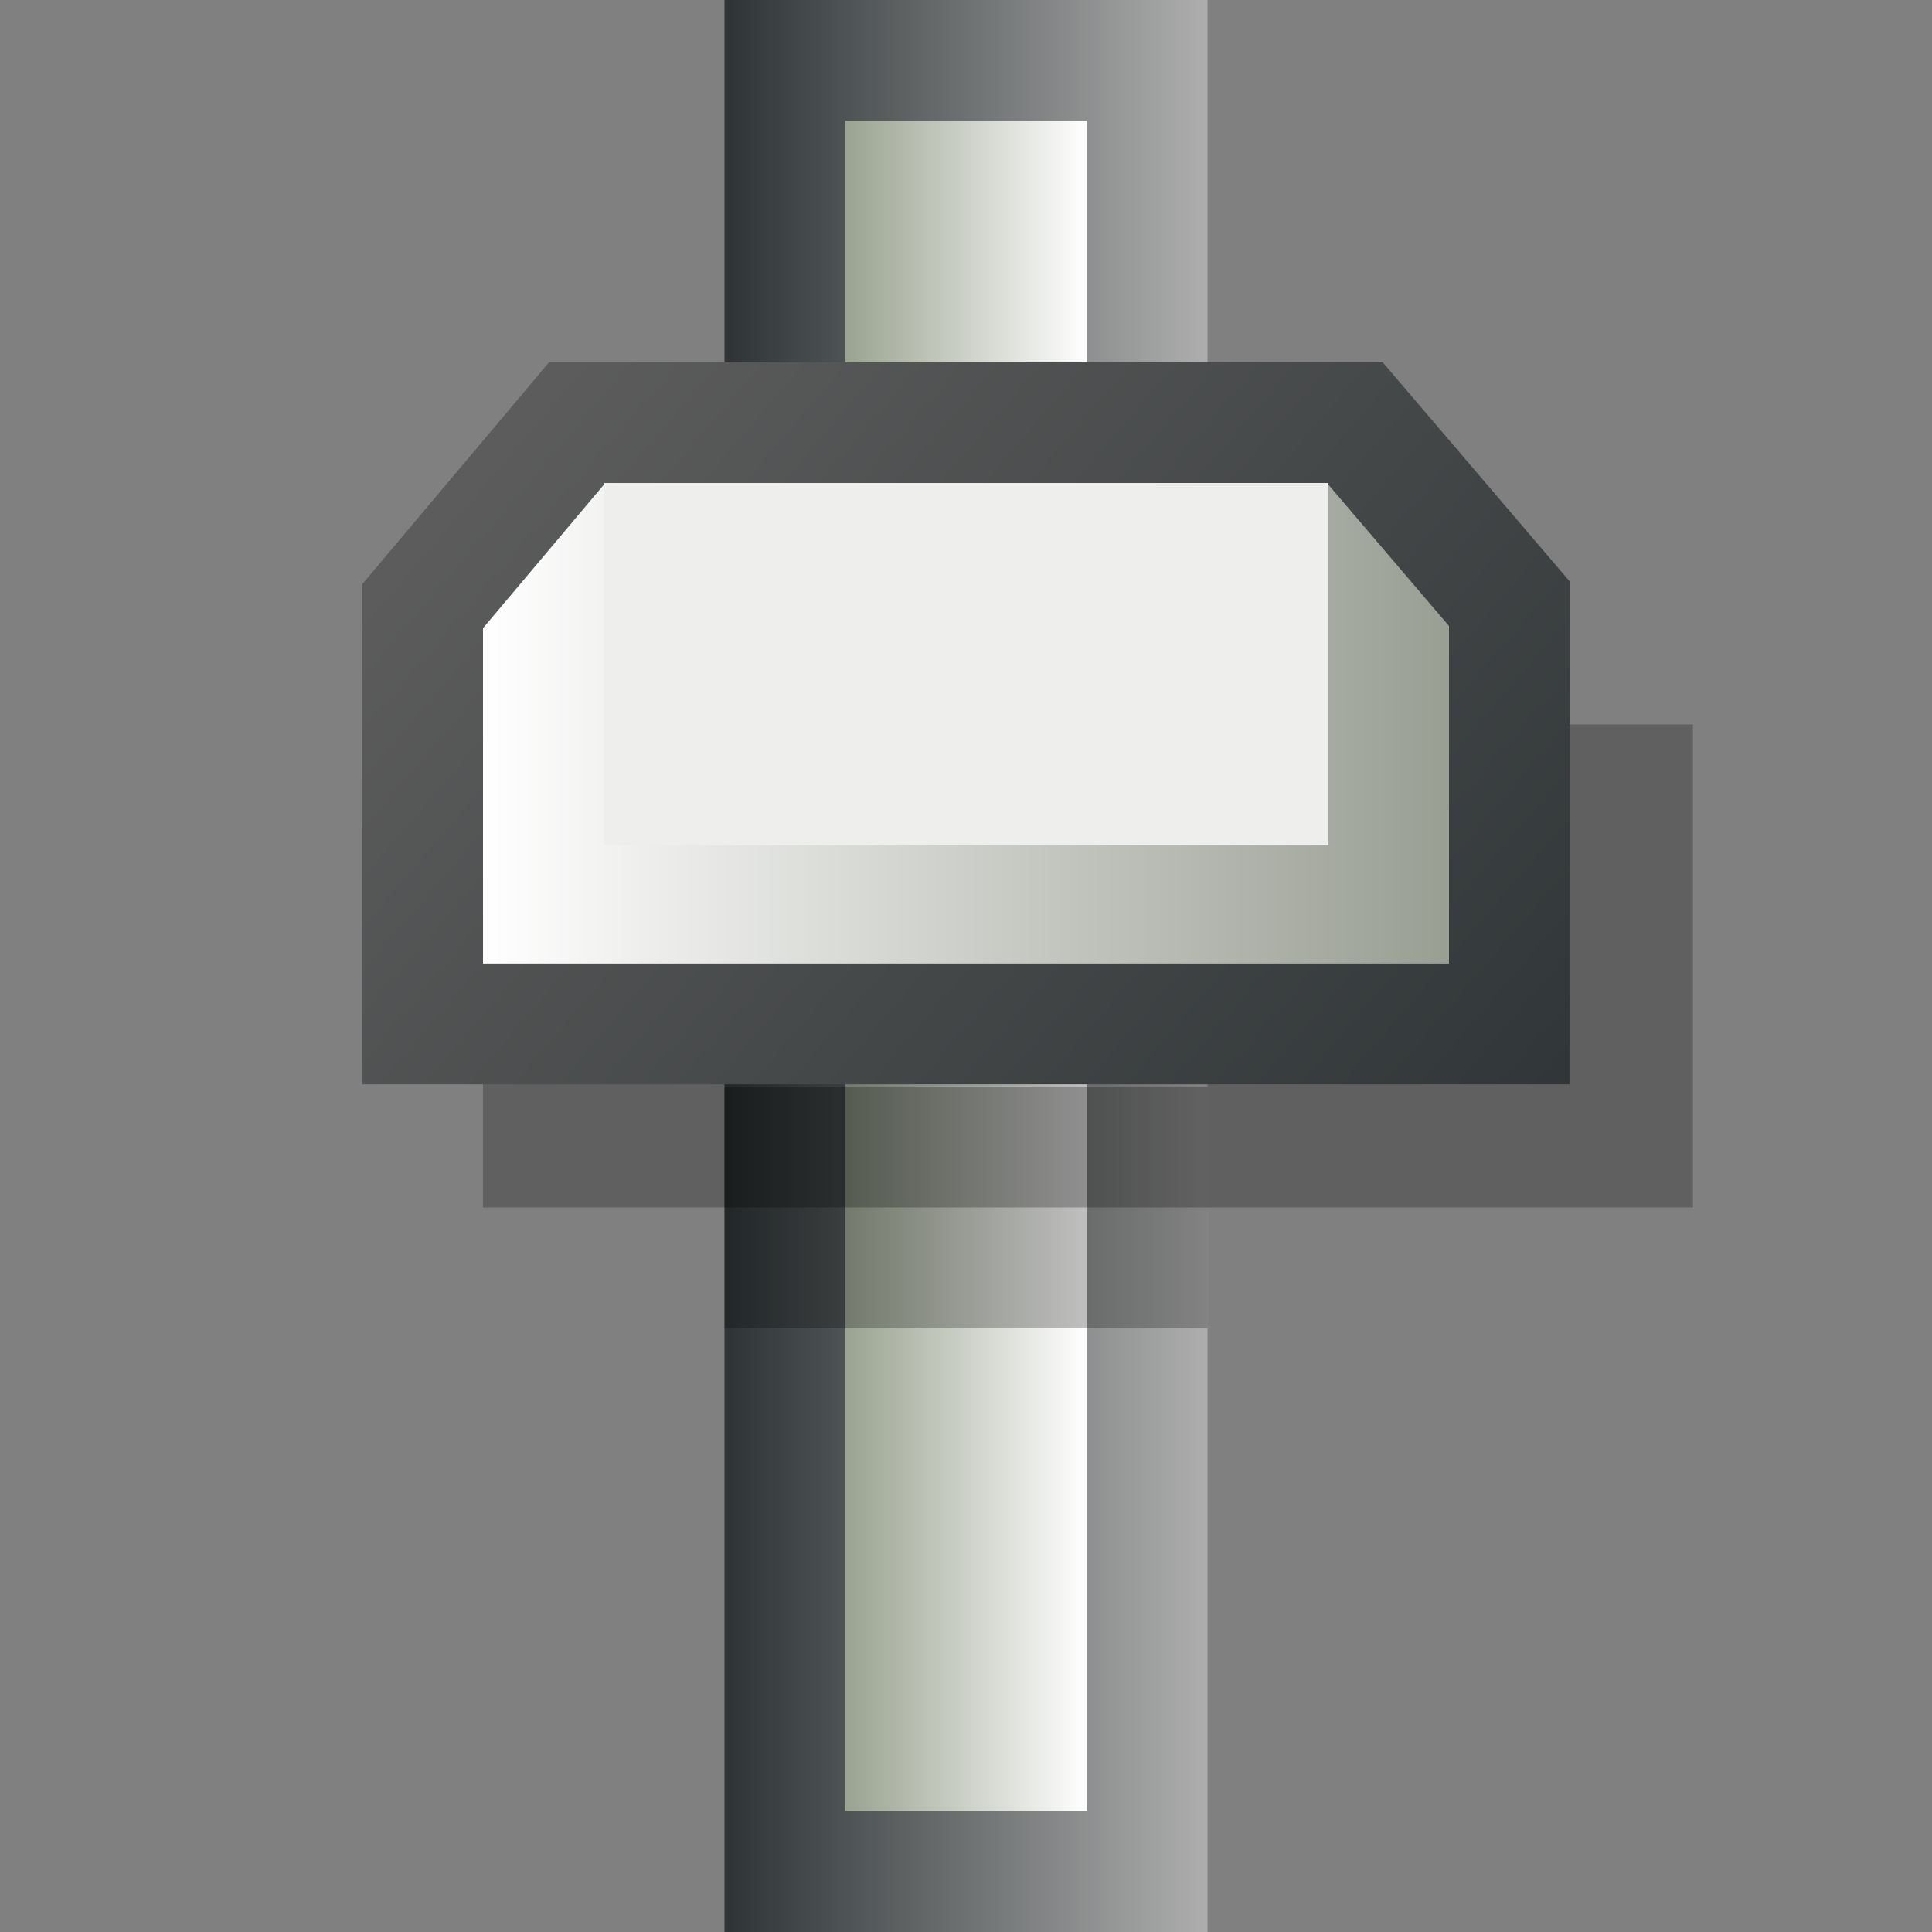 <svg xmlns="http://www.w3.org/2000/svg" width="16" height="16" xmlns:xlink="http://www.w3.org/1999/xlink"><rect width="100%" height="100%" fill="#808080" stroke="none"/><defs><linearGradient id="d"><stop offset="0" stop-color="#2e3436"/><stop offset="1" stop-color="#aeaeae"/></linearGradient><linearGradient id="c"><stop offset="0" stop-color="#5c5c5c"/><stop offset="1" stop-color="#2e3436"/></linearGradient><linearGradient id="a"><stop offset="0" stop-color="#99a28f"/><stop offset="1" stop-color="#fff"/></linearGradient><linearGradient id="b"><stop offset="0" stop-color="#fff"/><stop offset="1" stop-color="#999e93"/></linearGradient><linearGradient><stop offset="0" stop-color="#d3d7cf"/><stop offset="1" stop-color="#b3baac"/></linearGradient><linearGradient><stop offset="0" stop-color="#888a85"/><stop offset="1" stop-color="#bbbcb9"/></linearGradient><linearGradient id="e" x1="6.981" x2="8.999" y1="11" y2="11" xlink:href="#a" gradientUnits="userSpaceOnUse" gradientTransform="matrix(1 0 0 1.667 0 -10.333)"/><linearGradient id="g" x1="4.001" x2="12.039" y1="3.5" y2="3.5" xlink:href="#b" gradientUnits="userSpaceOnUse" gradientTransform="translate(0 3)"/><linearGradient id="h" x1="4.722" x2="12.88" y1="3" y2="10" xlink:href="#c" gradientUnits="userSpaceOnUse"/><linearGradient id="f" x1="6" x2="10" y1="8" y2="8" xlink:href="#d" gradientUnits="userSpaceOnUse"/></defs><g fill-rule="evenodd" color="#000"><path fill="url(#e)" stroke="url(#f)" d="M6.5.5h3v15h-3z" stroke-linecap="round" overflow="visible"/><path fill-opacity=".251" d="M4 6h10.02v4H4z" overflow="visible"/><path fill="url(#g)" stroke="url(#h)" d="M4.78 3.5L3.5 5.02v3.46h9V5l-1.28-1.5H4.78z" stroke-linecap="round" overflow="visible"/><path fill="#eeeeec" d="M5 4h6v3H5z" overflow="visible"/><path fill-opacity=".251" d="M6 9h4v2H6z" overflow="visible"/></g></svg>